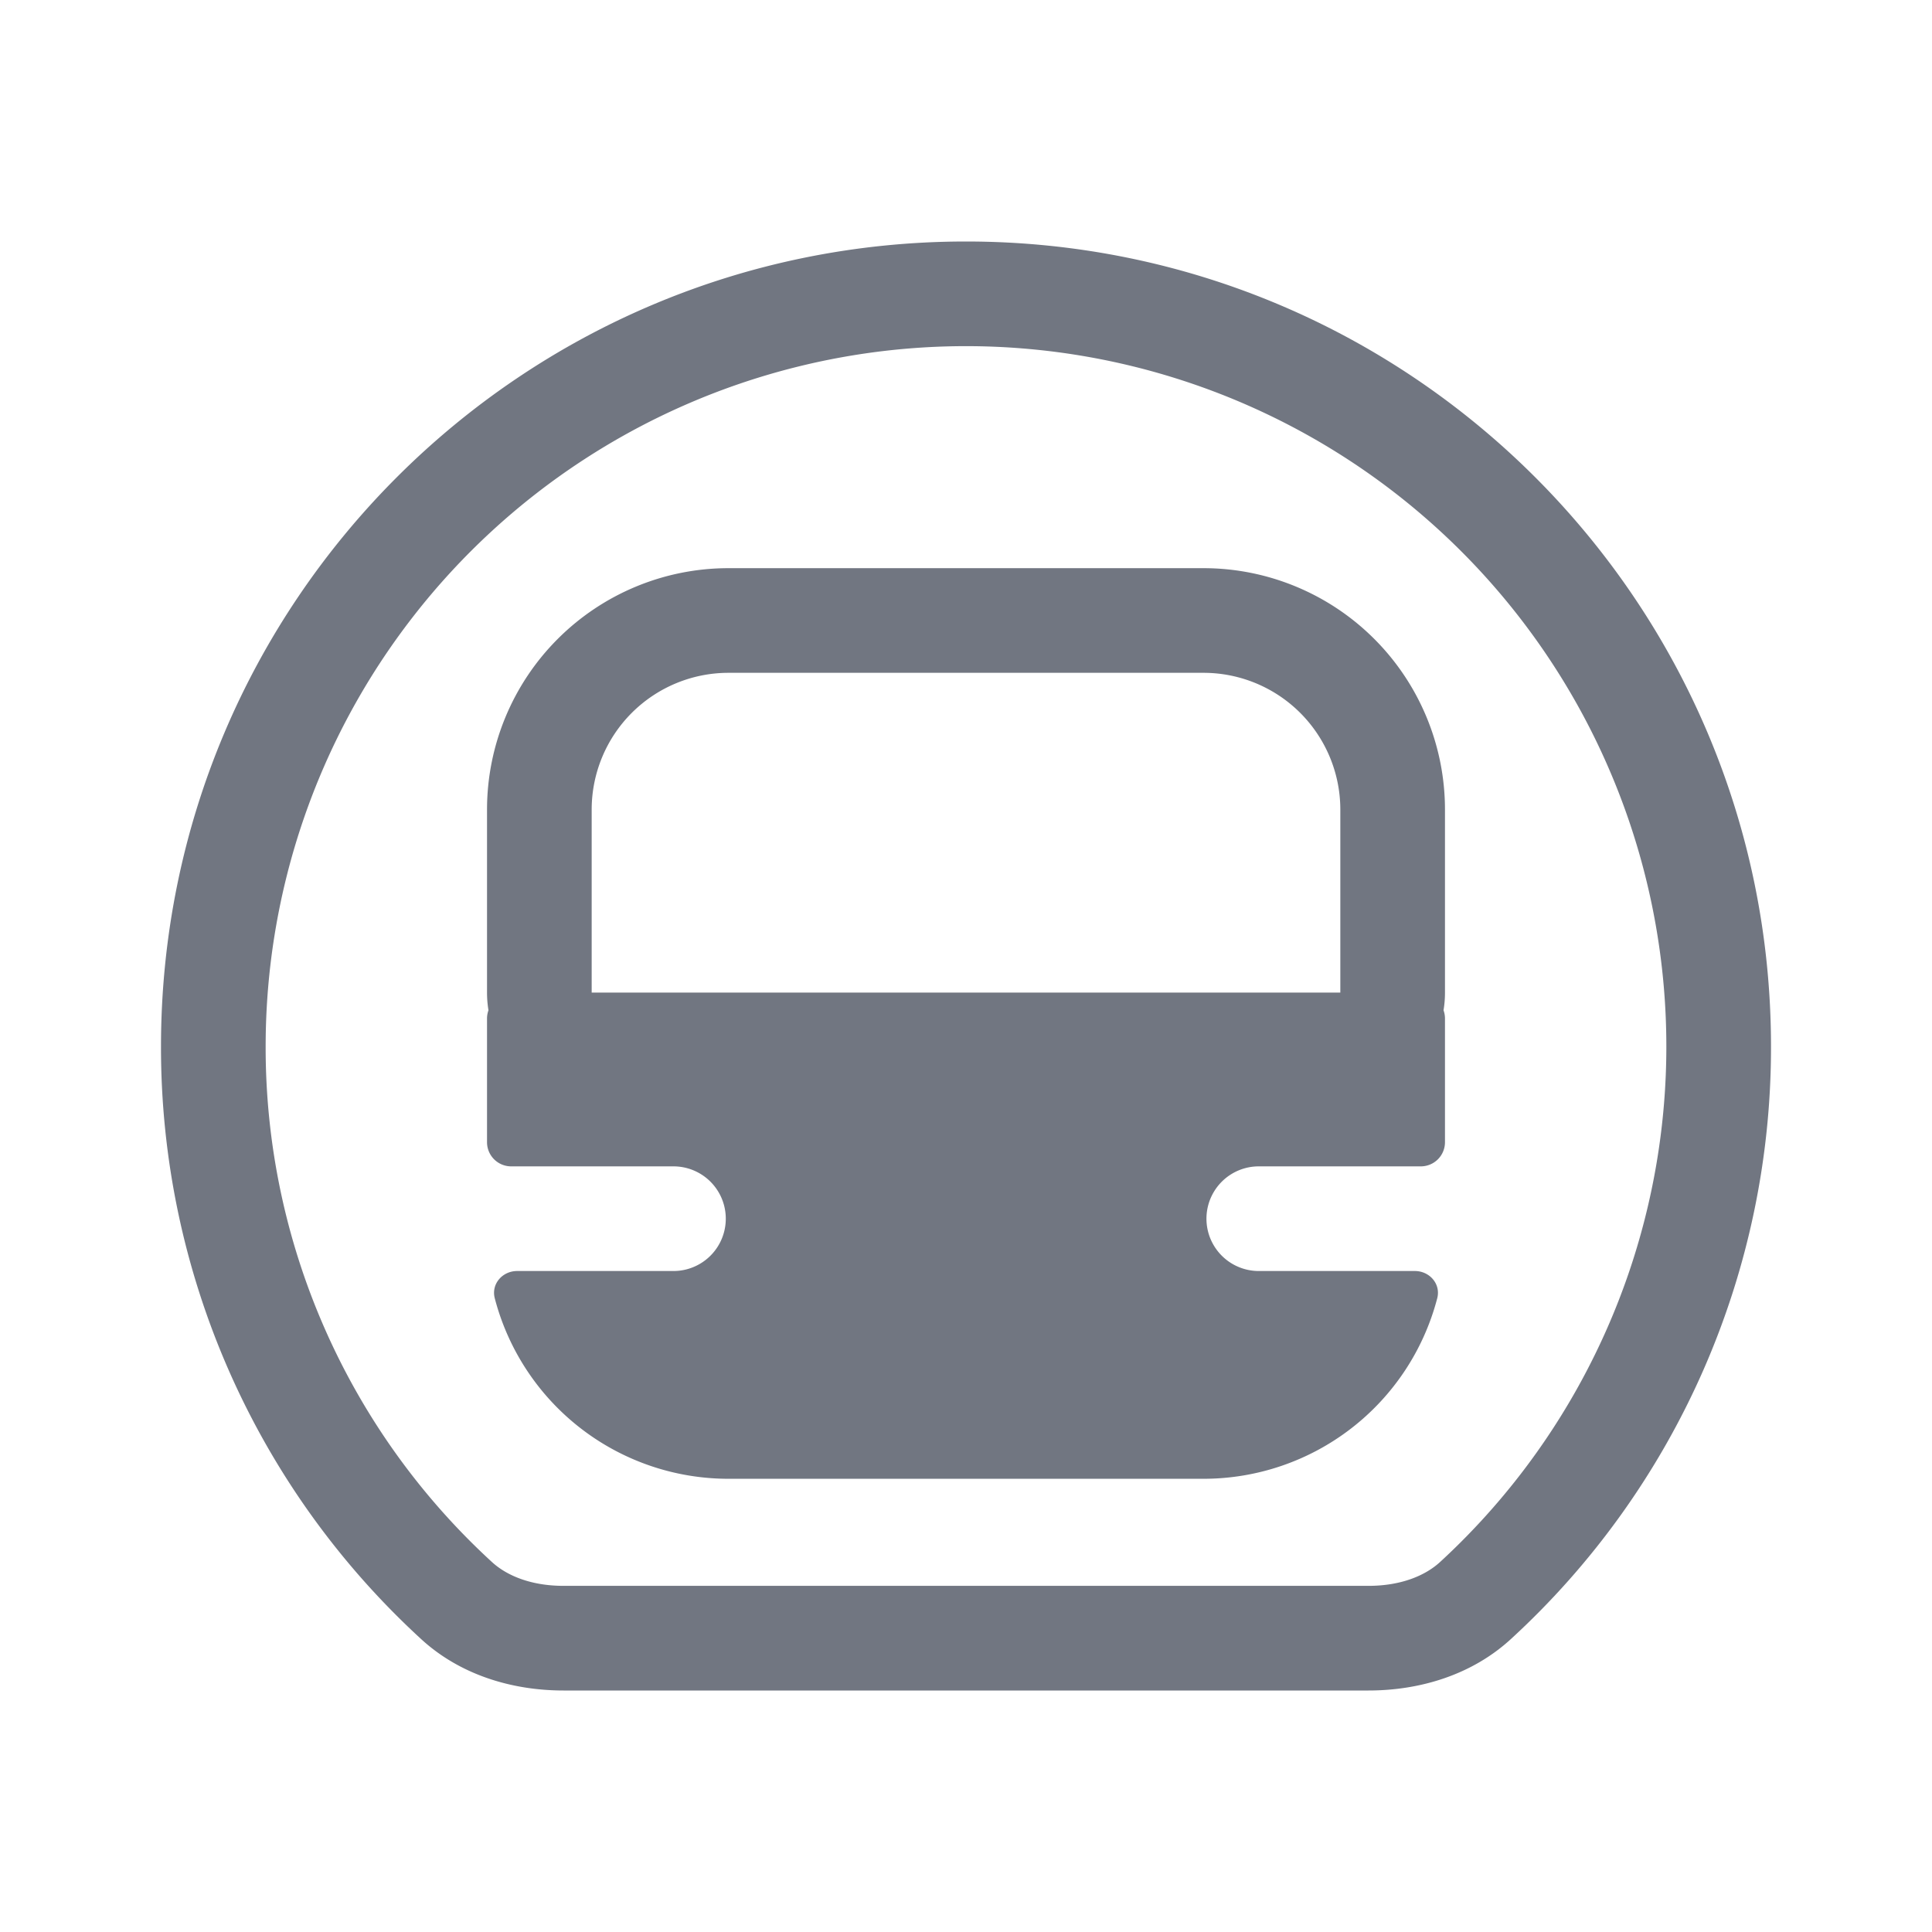 <svg xmlns="http://www.w3.org/2000/svg" fill="none" viewBox="0 0 24 24" focusable="false"><path fill="#717681" fill-rule="evenodd" d="M17.89 19.403A8.7 8.7 0 1 0 3.3 13a8.67 8.67 0 0 0 2.81 6.403c.19.175.495.297.89.297h10c.395 0 .7-.122.89-.297m.88.957c-.478.44-1.12.64-1.77.64H7c-.65 0-1.292-.2-1.77-.64A9.97 9.97 0 0 1 2 13C2 7.477 6.477 3 12 3s10 4.477 10 10a9.97 9.97 0 0 1-3.23 7.36M9.05 8.358a1.7 1.7 0 0 0-1.7 1.7v2.272h9.3v-2.272a1.7 1.7 0 0 0-1.7-1.7zm0-1.3a3 3 0 0 0-3 3v2.272q0 .113.018.22a.3.3 0 0 0-.018.104v1.535a.3.3 0 0 0 .3.3h2.016a.65.65 0 1 1 0 1.3H6.424c-.183 0-.324.161-.278.338A3 3 0 0 0 9.05 18.37h5.9a3 3 0 0 0 2.904-2.243c.046-.177-.095-.338-.278-.338h-1.939a.65.65 0 1 1 0-1.3h2.013a.3.3 0 0 0 .3-.3v-1.534a.3.3 0 0 0-.018-.105q.018-.107.018-.22v-2.272a3 3 0 0 0-3-3z" clip-rule="evenodd"/></svg>